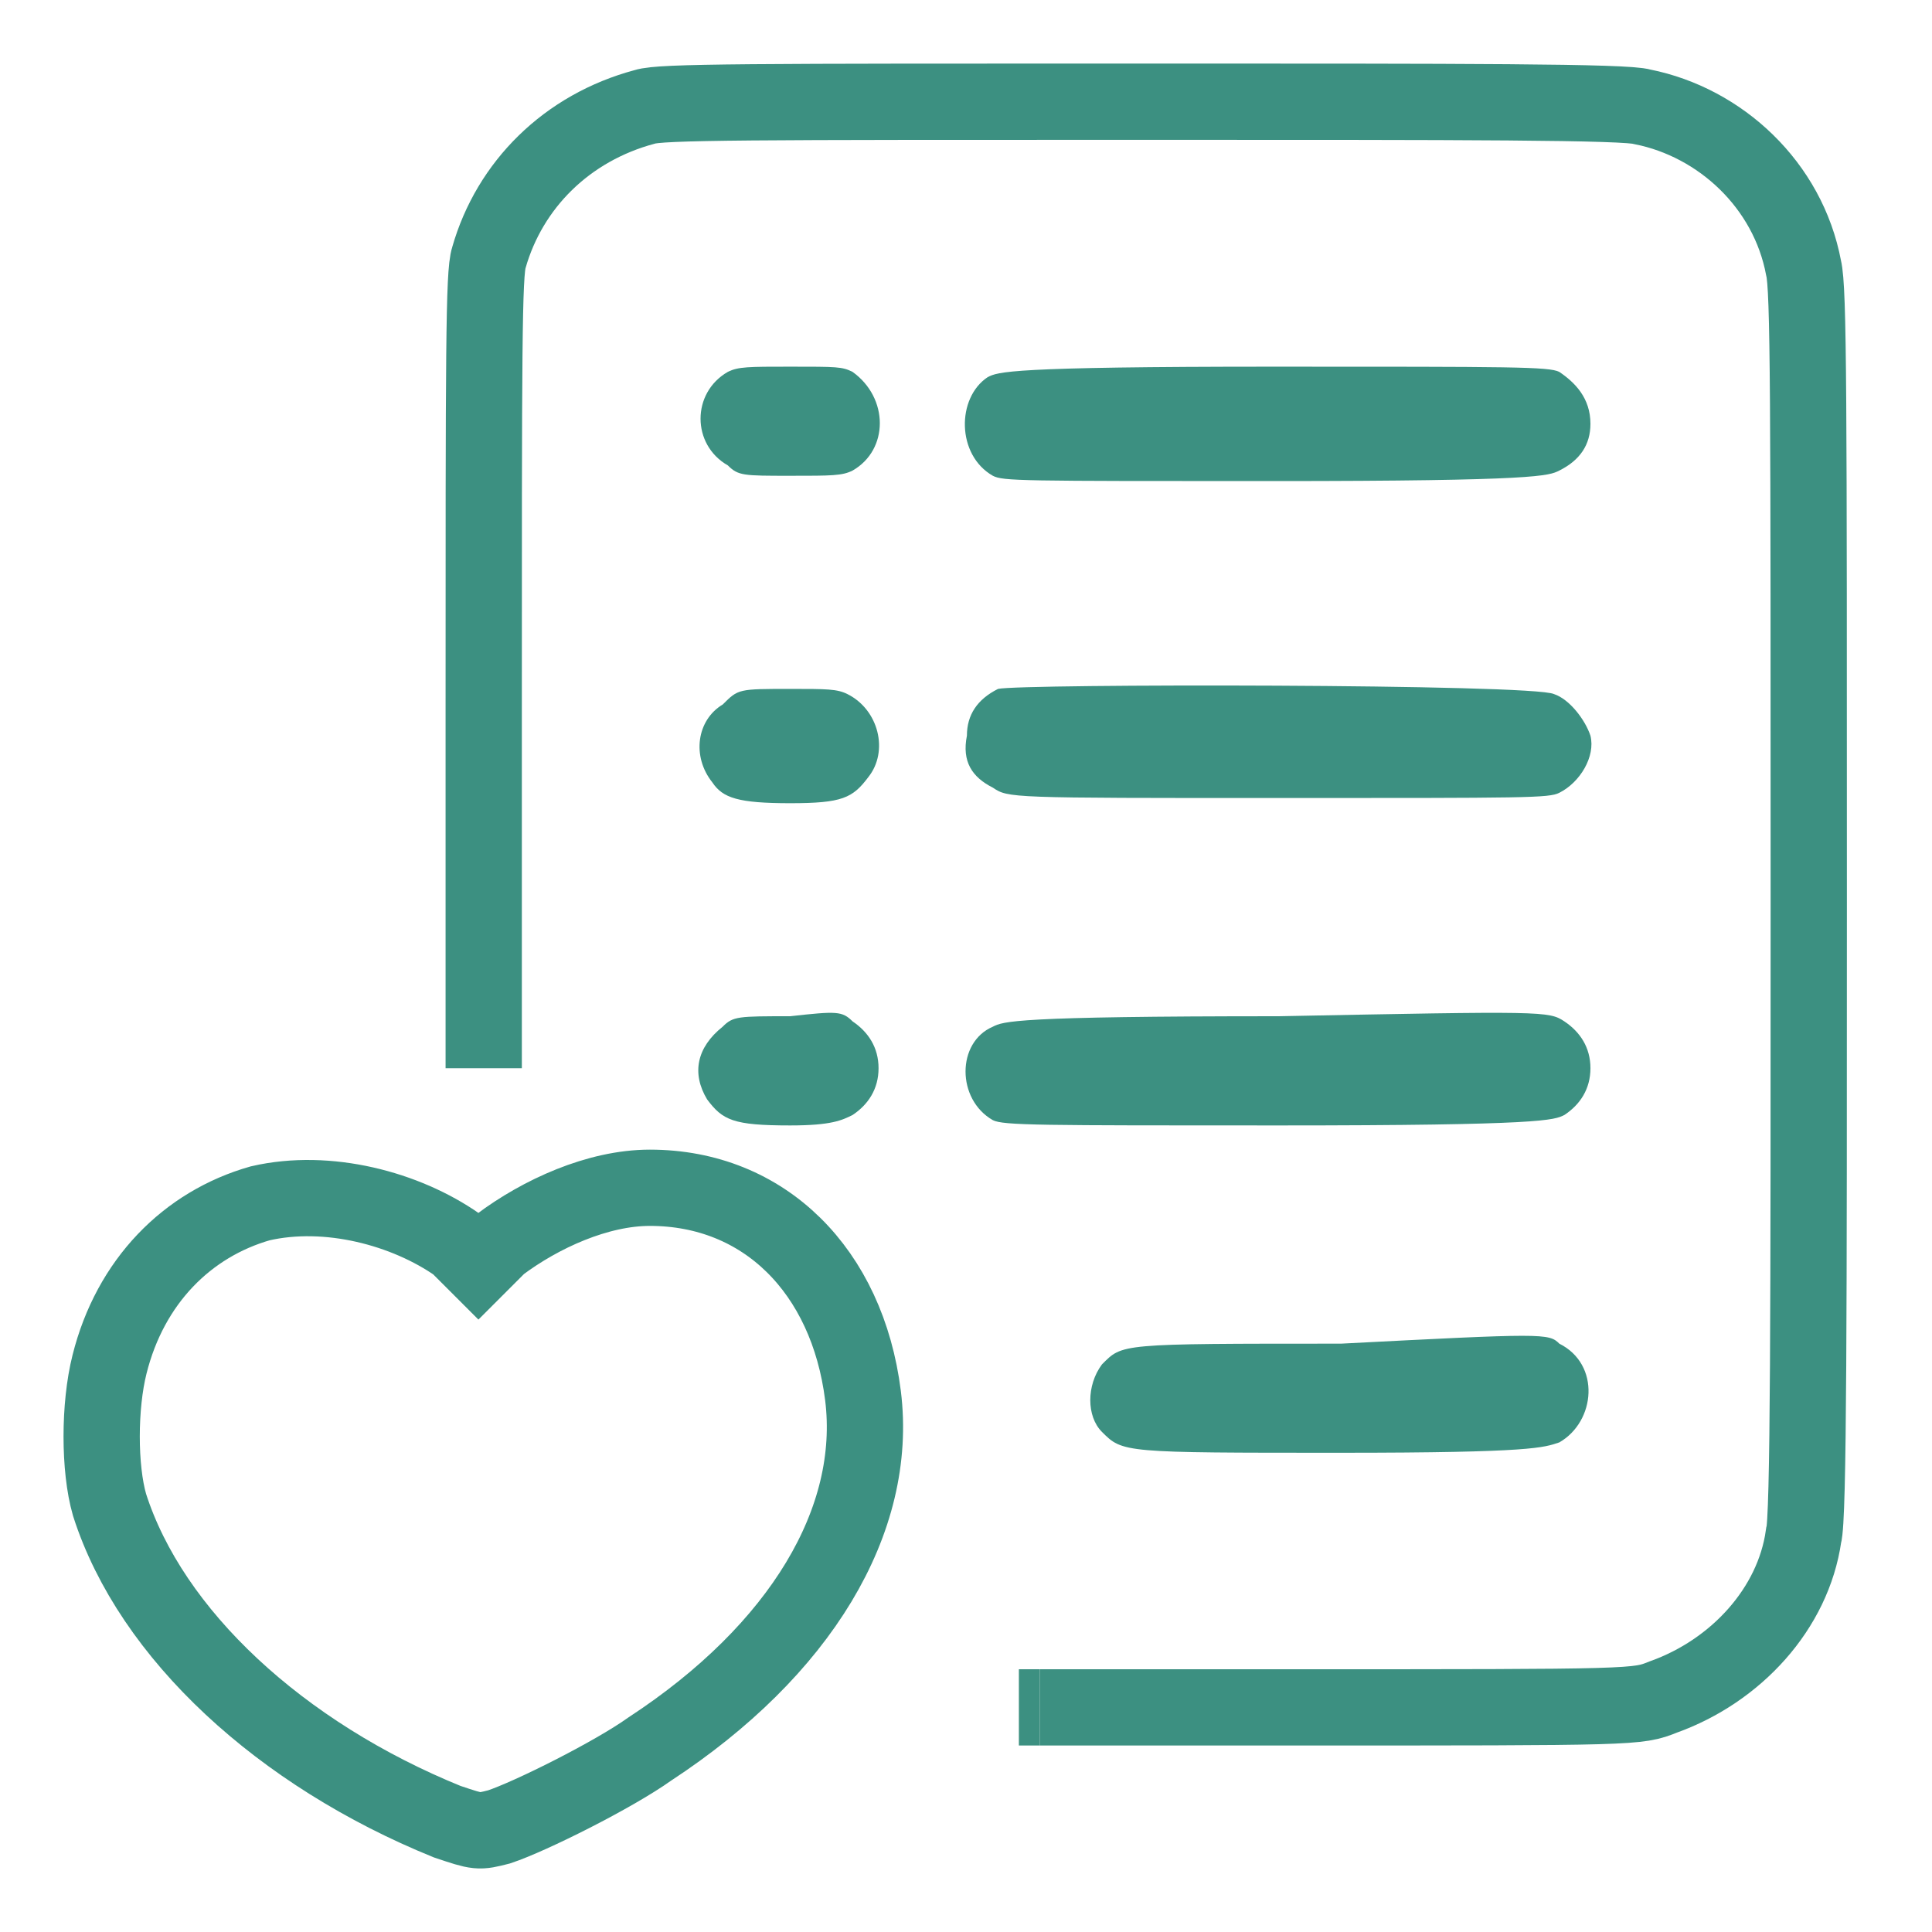 <svg width="19" height="19" viewBox="0 0 19 19" fill="none" xmlns="http://www.w3.org/2000/svg">
<path d="M10.225 16.791C10.838 16.791 11.707 16.791 12.729 16.791C16.102 16.791 16.102 16.791 16.357 16.689C17.073 16.433 17.635 15.82 17.737 15.105C17.788 14.951 17.788 12.856 17.788 8.87C17.788 3.913 17.788 2.84 17.737 2.635C17.584 1.818 16.919 1.204 16.153 1.051C16 1 14.415 1 11.247 1C7.363 1 6.494 1 6.341 1.051C5.574 1.256 5.012 1.818 4.808 2.533C4.757 2.686 4.757 3.453 4.757 7.03V10.199V10.505" stroke="#3C9081" stroke-width="0.75" stroke-miterlimit="10"/>
<path d="M10.02 16.791C10.071 16.791 10.174 16.791 10.225 16.791" stroke="#3C9081" stroke-width="0.75" stroke-miterlimit="10"/>
<path d="M8.384 3.657C8.742 3.913 8.742 4.424 8.384 4.628C8.282 4.679 8.18 4.679 7.771 4.679C7.311 4.679 7.26 4.679 7.158 4.577C6.8 4.373 6.8 3.862 7.158 3.657C7.26 3.606 7.362 3.606 7.771 3.606C8.231 3.606 8.282 3.606 8.384 3.657Z" fill="#3C9081"/>
<path d="M15.334 3.657C15.487 3.76 15.641 3.913 15.641 4.168C15.641 4.373 15.539 4.526 15.334 4.628C15.232 4.679 15.13 4.731 12.523 4.731C10.019 4.731 9.866 4.731 9.764 4.679C9.406 4.475 9.406 3.913 9.713 3.709C9.815 3.657 9.917 3.606 12.523 3.606C14.874 3.606 15.232 3.606 15.334 3.657Z" fill="#3C9081"/>
<path d="M8.334 6.826C8.641 6.979 8.743 7.388 8.539 7.643C8.385 7.848 8.283 7.899 7.772 7.899C7.261 7.899 7.108 7.848 7.006 7.695C6.801 7.439 6.852 7.081 7.108 6.928C7.261 6.775 7.261 6.775 7.772 6.775C8.13 6.775 8.232 6.775 8.334 6.826Z" fill="#3C9081"/>
<path d="M15.283 6.826C15.437 6.877 15.59 7.081 15.641 7.235C15.692 7.439 15.539 7.695 15.334 7.797C15.232 7.848 15.028 7.848 12.575 7.848C9.917 7.848 9.917 7.848 9.764 7.746C9.56 7.643 9.458 7.49 9.509 7.235C9.509 7.03 9.611 6.877 9.815 6.775C10.02 6.724 15.079 6.724 15.283 6.826Z" fill="#3C9081"/>
<path d="M8.385 10.045C8.538 10.148 8.64 10.301 8.64 10.505C8.64 10.71 8.538 10.863 8.385 10.965C8.282 11.016 8.18 11.068 7.771 11.068C7.209 11.068 7.107 11.016 6.954 10.812C6.8 10.556 6.851 10.301 7.107 10.097C7.209 9.994 7.26 9.994 7.771 9.994C8.231 9.943 8.282 9.943 8.385 10.045Z" fill="#3C9081"/>
<path d="M15.385 10.045C15.539 10.148 15.641 10.301 15.641 10.505C15.641 10.71 15.539 10.863 15.385 10.965C15.283 11.016 15.181 11.068 12.575 11.068C10.224 11.068 9.866 11.068 9.764 11.016C9.406 10.812 9.406 10.25 9.764 10.097C9.866 10.045 9.968 9.994 12.575 9.994C15.181 9.943 15.232 9.943 15.385 10.045Z" fill="#3C9081"/>
<path d="M15.335 13.214C15.743 13.418 15.692 13.98 15.335 14.185C15.181 14.236 15.079 14.287 13.188 14.287C11.042 14.287 11.042 14.287 10.837 14.082C10.684 13.929 10.684 13.623 10.837 13.418C11.042 13.214 10.991 13.214 13.188 13.214C15.181 13.111 15.232 13.111 15.335 13.214Z" fill="#3C9081"/>
<path d="M2.559 11.834C1.843 12.038 1.281 12.601 1.077 13.418C0.974 13.827 0.974 14.44 1.077 14.798C1.485 16.076 2.763 17.251 4.398 17.915C4.705 18.018 4.705 18.018 4.909 17.966C5.216 17.864 6.034 17.455 6.391 17.2C7.873 16.229 8.64 14.951 8.487 13.725C8.333 12.498 7.516 11.681 6.391 11.681C5.88 11.681 5.318 11.936 4.909 12.243L4.705 12.447L4.501 12.243C3.99 11.885 3.223 11.681 2.559 11.834Z" stroke="#3C9081" stroke-width="0.75" stroke-miterlimit="10"/>
</svg>
